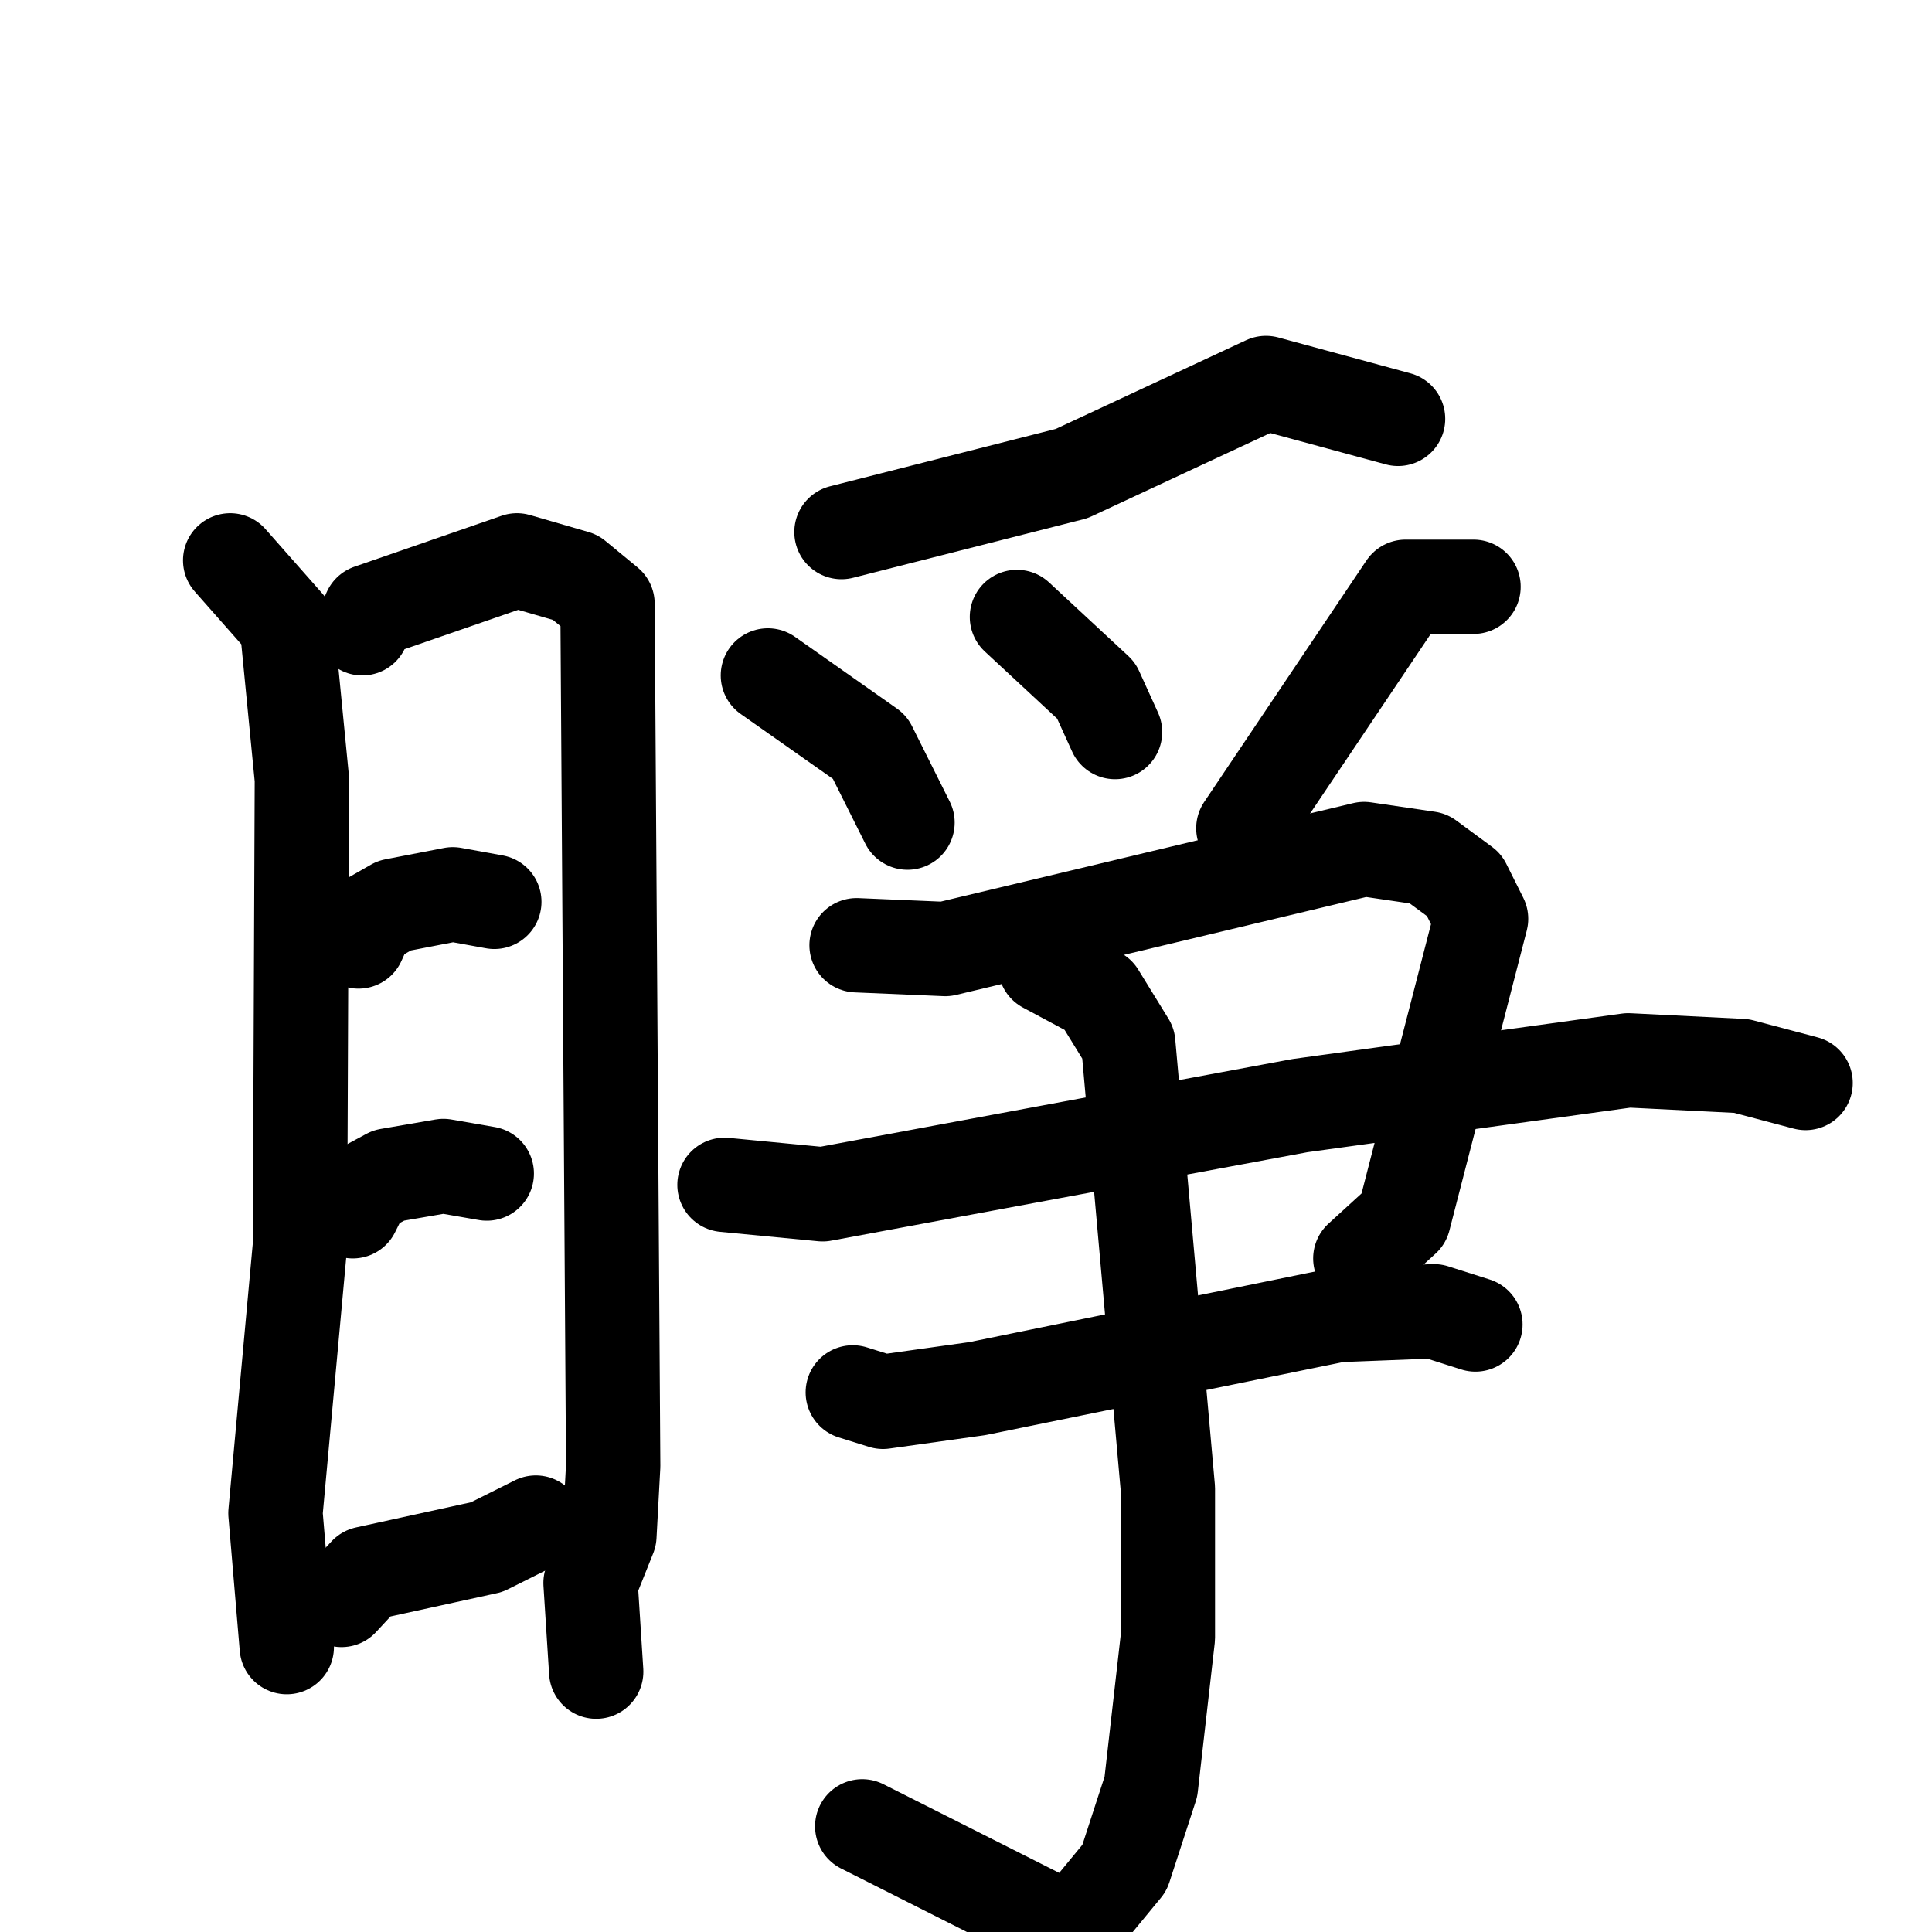<svg xmlns="http://www.w3.org/2000/svg" viewBox="0 0 1024 1024">
  <g style="fill:none;stroke:#000000;stroke-width:50;stroke-linecap:round;stroke-linejoin:round;" transform="scale(1, 1) translate(0, 0)">
    <path d="M 122.0,297.0 L 152.0,331.0 L 160.0,413.0 L 159.0,660.0 L 146.0,802.0 L 152.0,873.0"/>
    <path d="M 192.0,333.0 L 196.0,324.0 L 274.0,297.0 L 305.0,306.0 L 322.0,320.0 L 325.0,777.0 L 323.0,814.0 L 313.0,839.0 L 316.0,886.0"/>
    <path d="M 190.0,499.0 L 195.0,488.0 L 209.0,480.0 L 240.0,474.0 L 262.0,478.0"/>
    <path d="M 187.0,642.0 L 193.0,630.0 L 206.0,623.0 L 235.0,618.0 L 258.0,622.0"/>
    <path d="M 181.0,848.0 L 194.0,834.0 L 258.0,820.0 L 284.0,807.0"/>
    <path d="M 741.0,222.0 L 671.0,203.0 L 568.0,251.0 L 446.0,282.0"/>
    <path d="M 407.0,358.0 L 461.0,396.0 L 481.0,436.0"/>
    <path d="M 539.0,327.0 L 581.0,366.0 L 591.0,388.0"/>
    <path d="M 781.0,311.0 L 745.0,311.0 L 659.0,439.0"/>
    <path d="M 454.0,501.0 L 501.0,503.0 L 723.0,450.0 L 757.0,455.0 L 776.0,469.0 L 785.0,487.0 L 744.0,646.0 L 721.0,667.0"/>
    <path d="M 384.0,628.0 L 436.0,633.0 L 689.0,586.0 L 863.0,562.0 L 923.0,565.0 L 957.0,574.0"/>
    <path d="M 452.0,738.0 L 468.0,743.0 L 518.0,736.0 L 709.0,697.0 L 760.0,695.0 L 782.0,702.0"/>
    <path d="M 554.0,512.0 L 582.0,527.0 L 598.0,553.0 L 619.0,789.0 L 619.0,868.0 L 610.0,947.0 L 596.0,990.0 L 568.0,1024.0 L 457.0,968.0"/>
  </g>
</svg>
